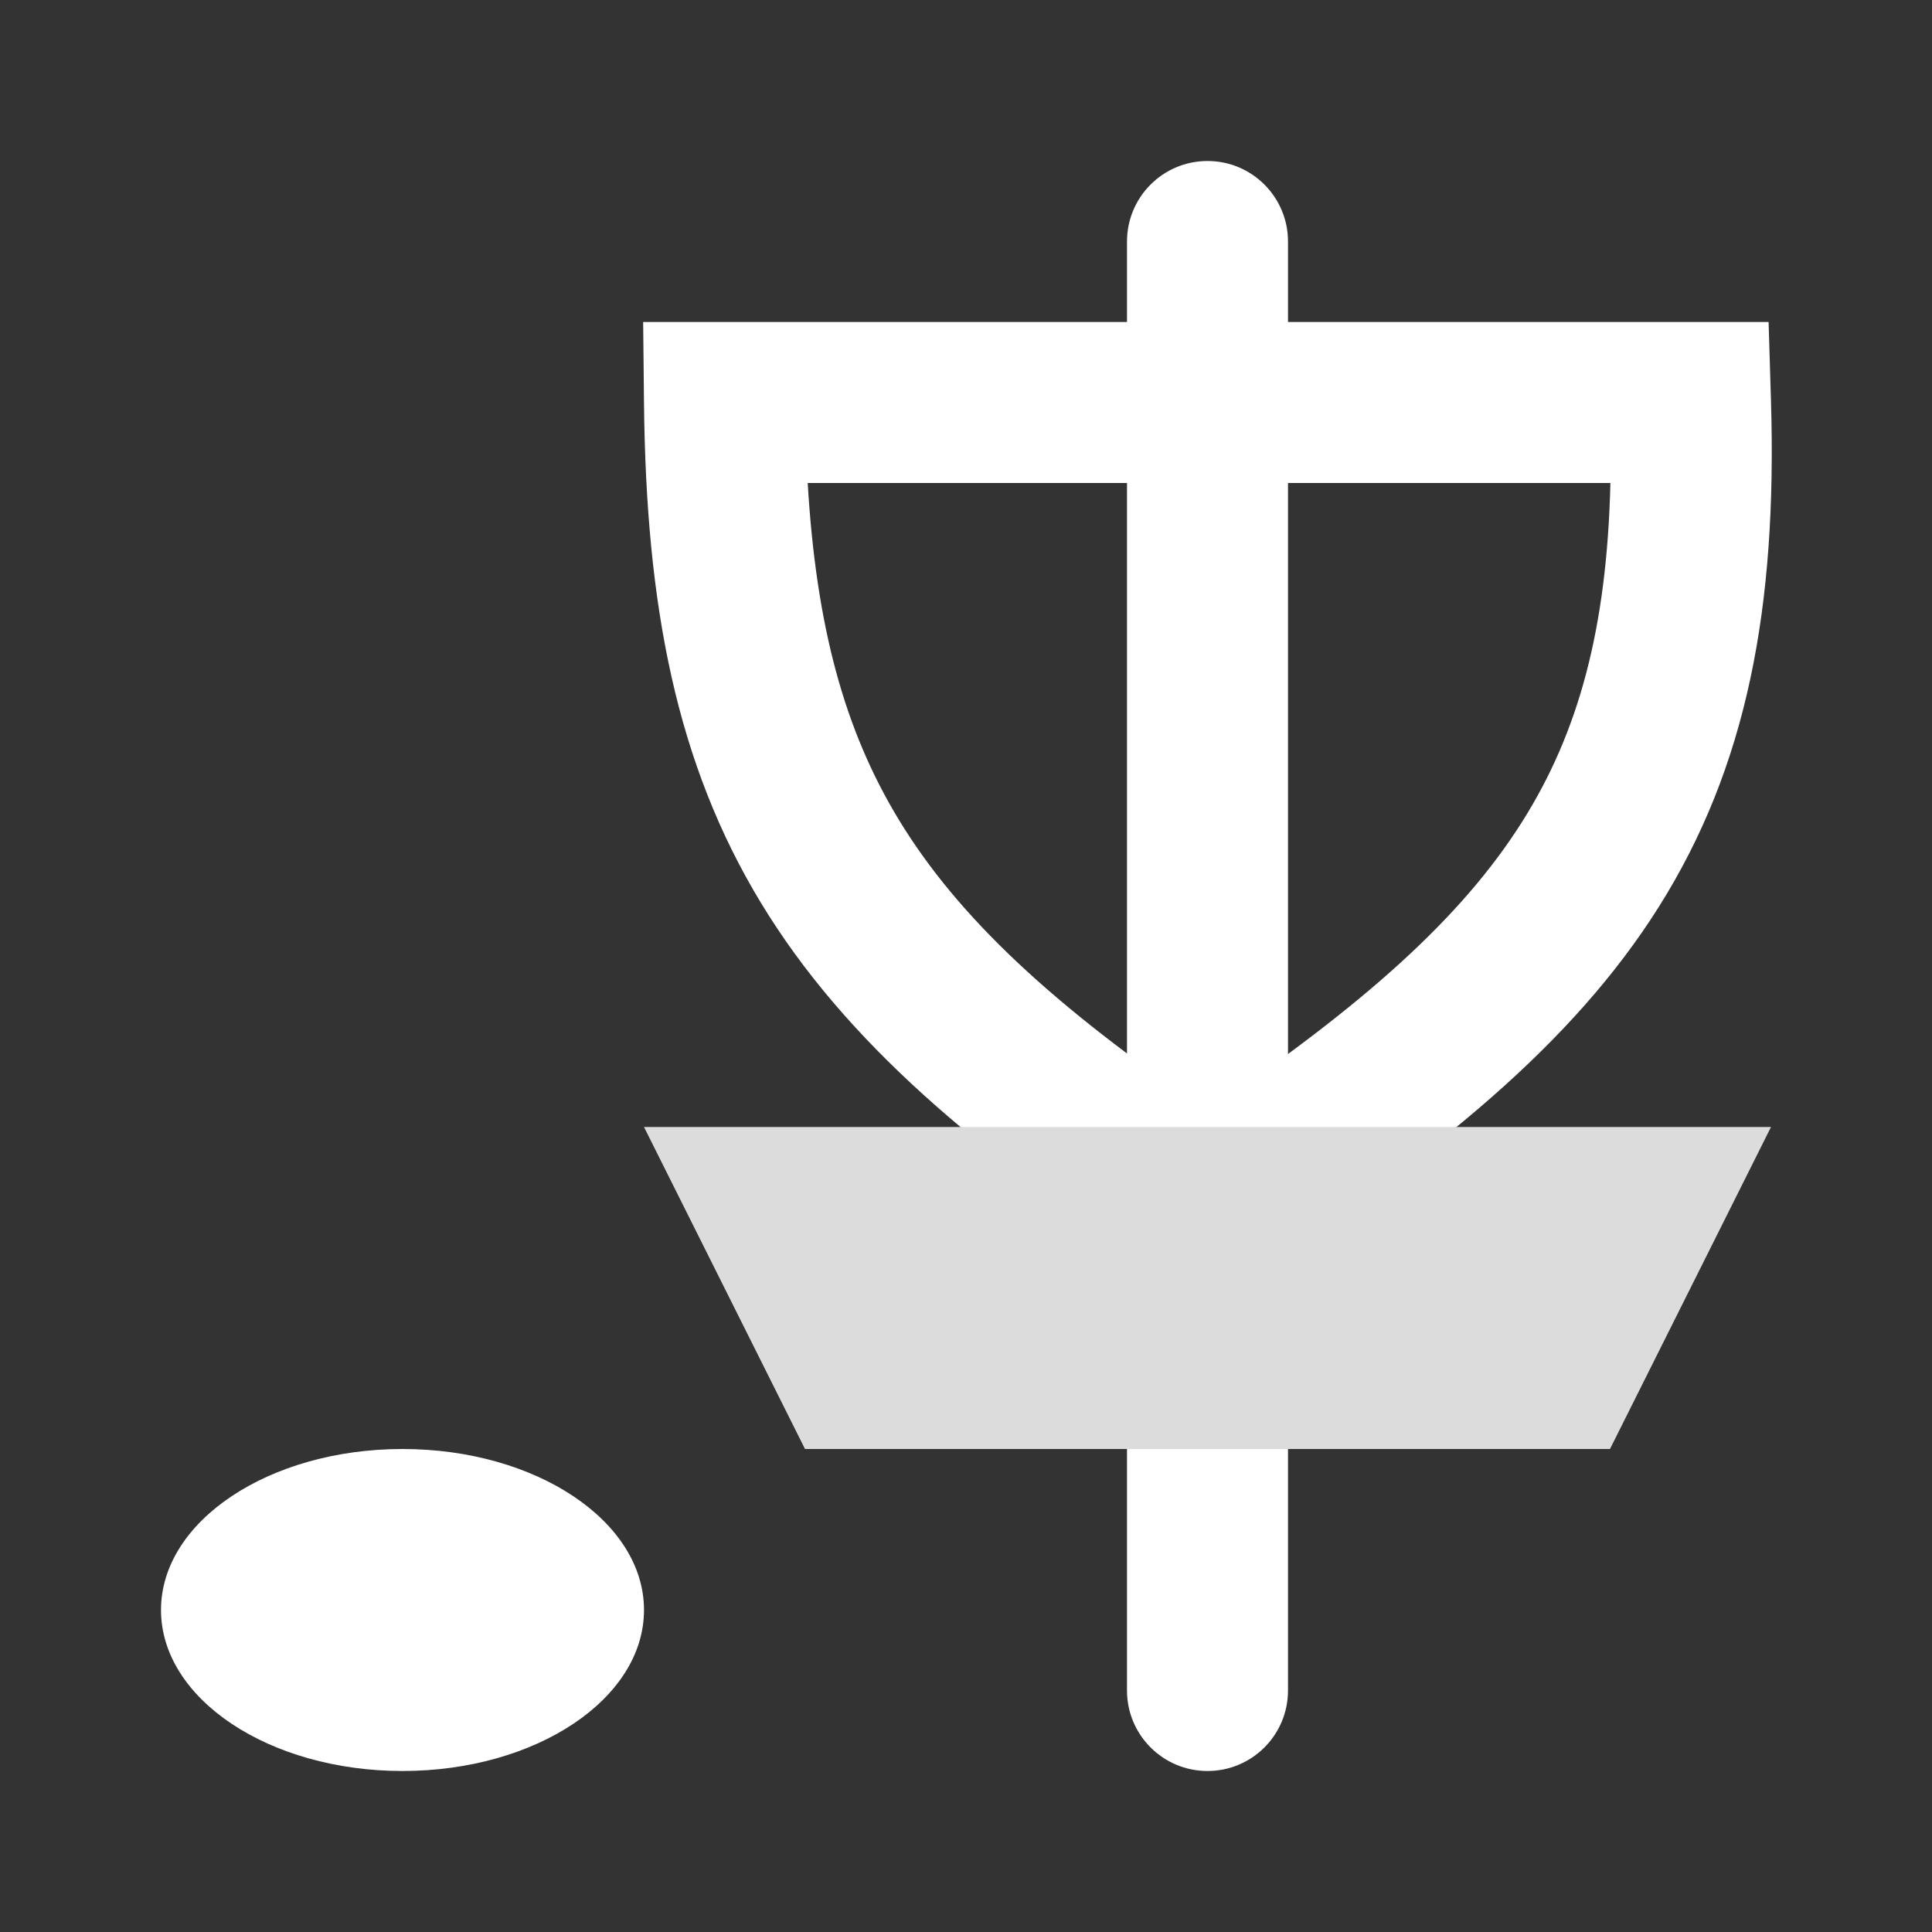 <svg width="12" height="12" viewBox="0 0 48 48" fill="none" xmlns="http://www.w3.org/2000/svg">
<rect x="0" y="0" width="48" height="48" fill="#333333" stroke="none"/>
<path fill-rule="evenodd" clip-rule="evenodd" d="M30 4C31.105 4 32 4.895 32 6V42C32 43.105 31.105 44 30 44C28.895 44 28 43.105 28 42V6C28 4.895 28.895 4 30 4Z" fill="#ffffff"/>
<path fill-rule="evenodd" clip-rule="evenodd" d="M15.979 8H43.94L43.999 9.939C44.157 15.111 43.398 19.062 41.209 22.537C39.064 25.941 35.677 28.666 31.097 31.672L30.002 32.391L28.905 31.674C24.27 28.643 20.991 25.866 18.907 22.434C16.8 18.962 16.052 15.047 16 10.021L15.979 8ZM20.067 12C20.279 15.572 20.981 18.141 22.327 20.359C23.803 22.791 26.167 24.991 30 27.597C33.856 24.982 36.303 22.82 37.825 20.404C39.209 18.208 39.923 15.643 40.01 12H20.067Z" fill="#ffffff"/>
<path d="M16 40C16 42.209 13.314 44 10 44C6.686 44 4 42.209 4 40C4 37.791 6.686 36 10 36C13.314 36 16 37.791 16 40Z" fill="#ffffff"/>
<path fill-rule="evenodd" clip-rule="evenodd" d="M16 28H44L40 36H20L16 28Z" fill="#DCDCDC"/>
</svg>
